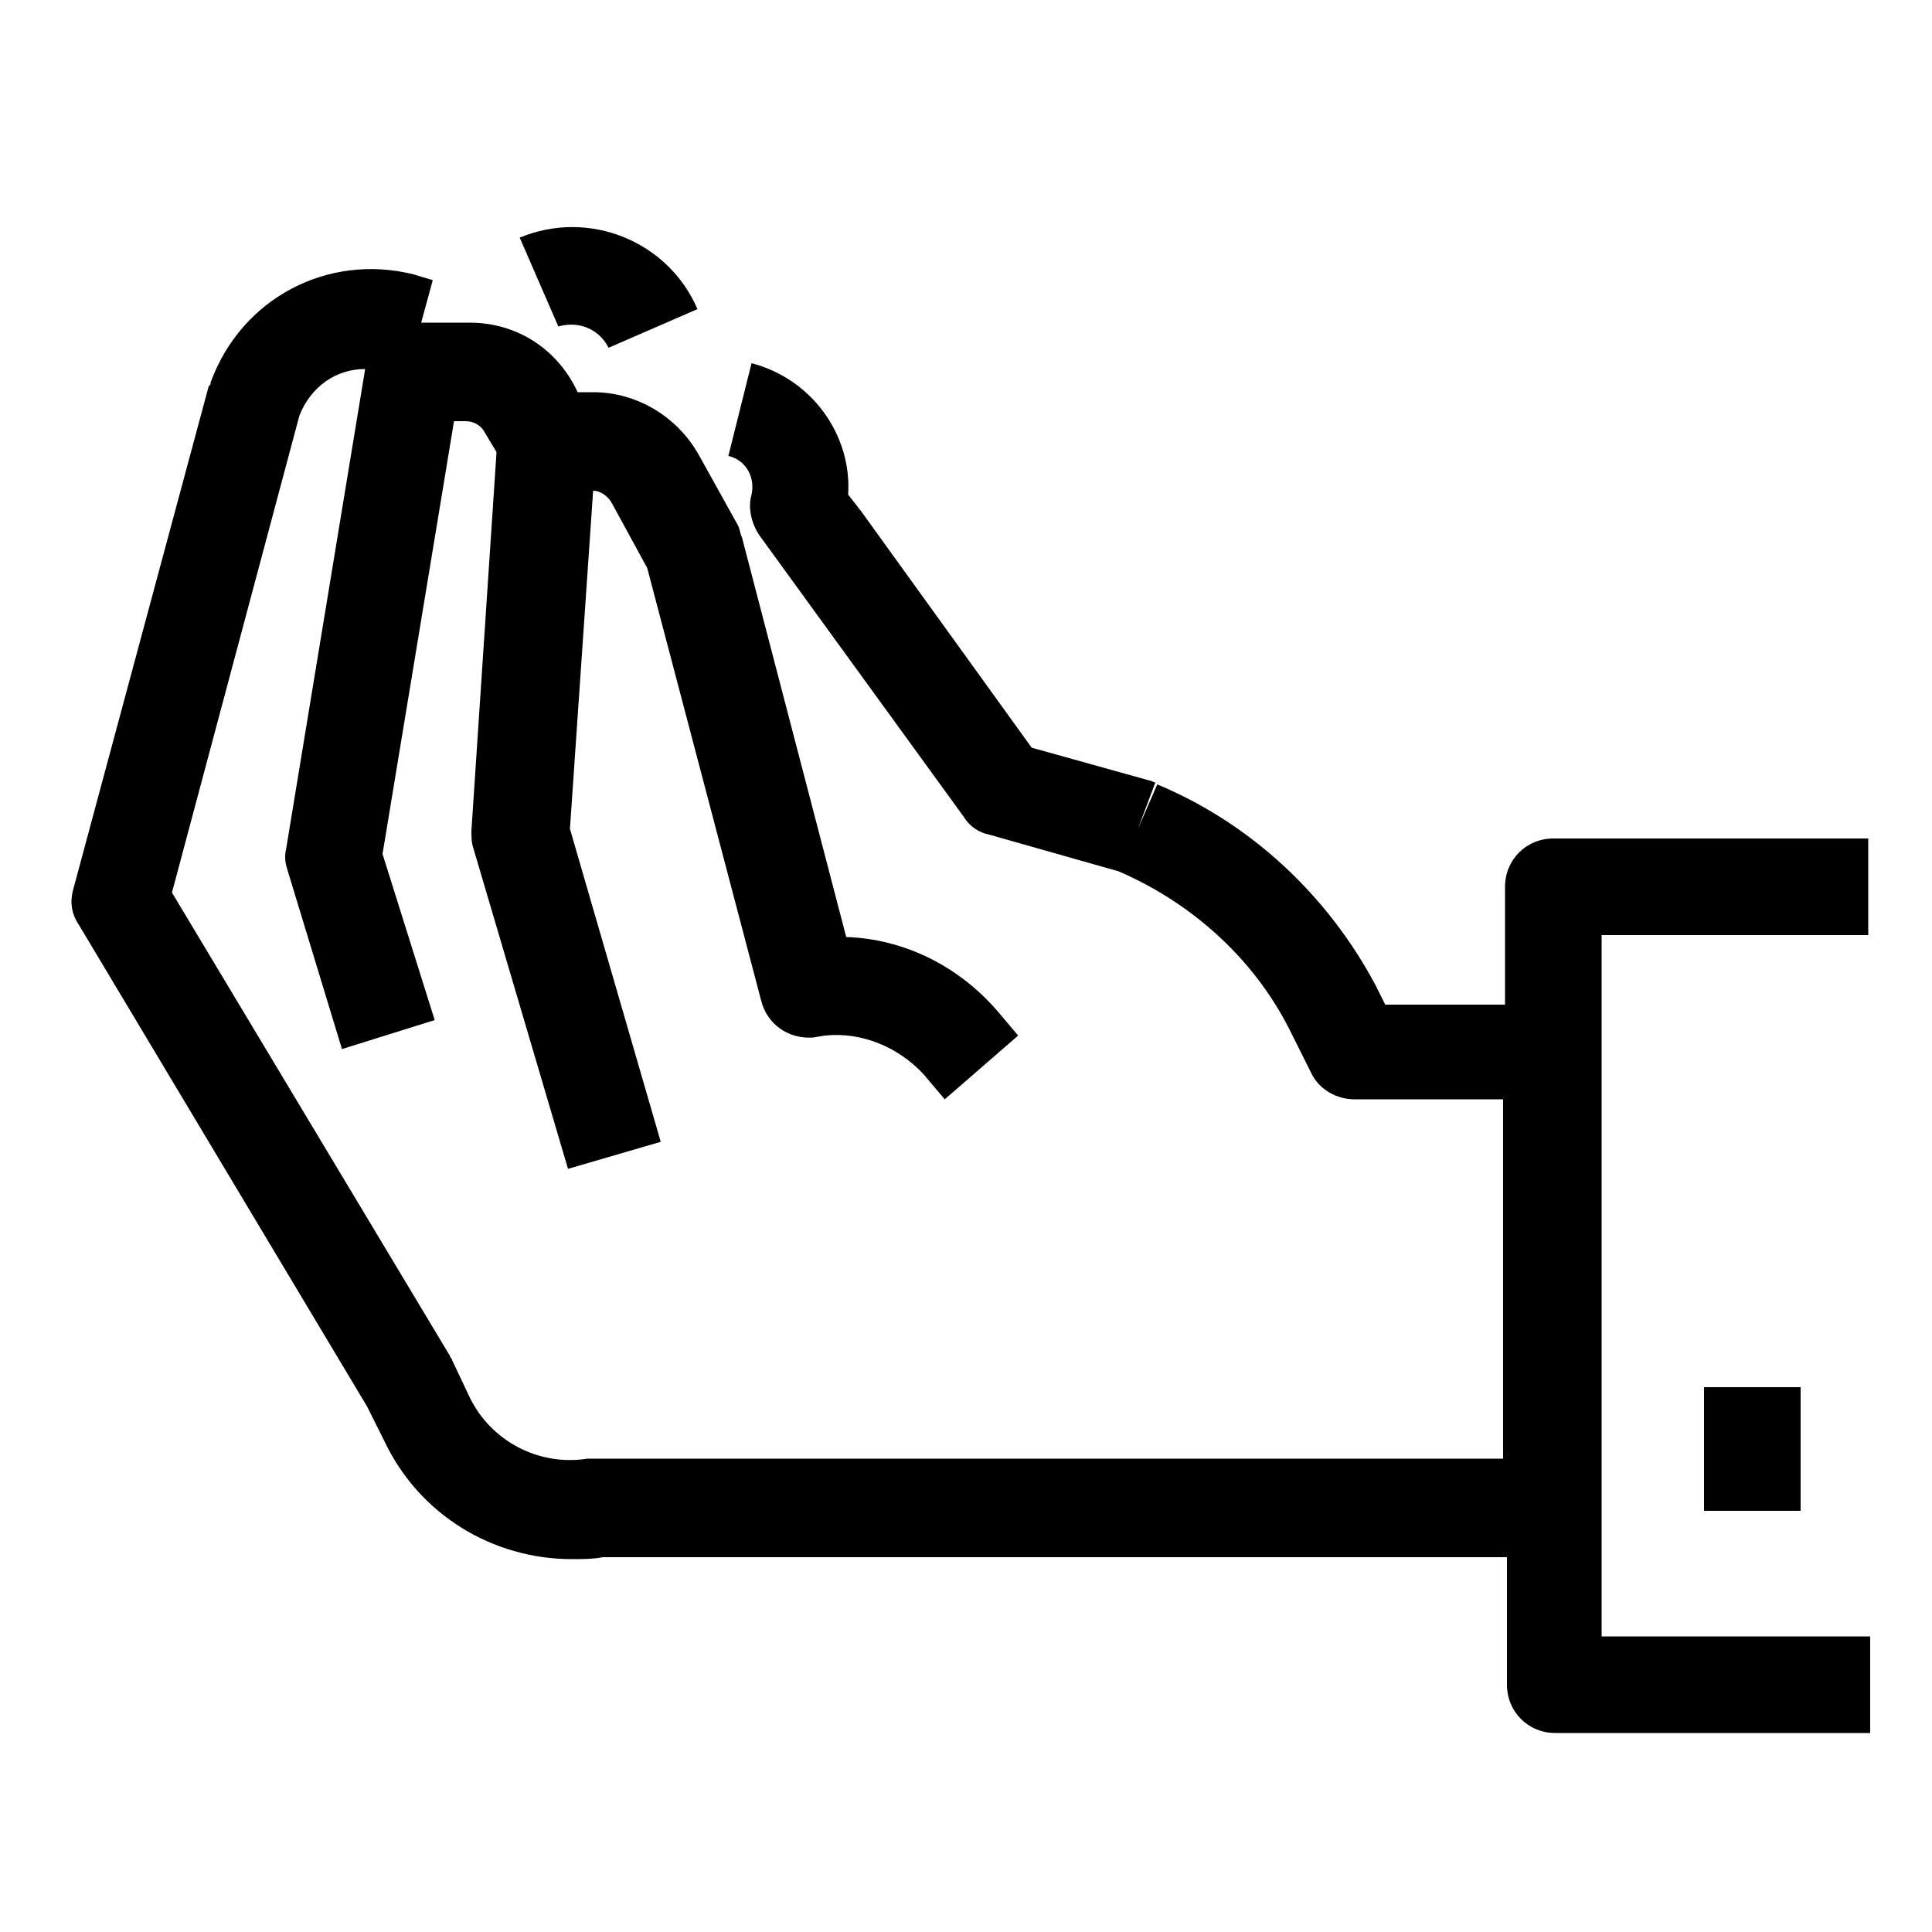 <?xml version="1.0" encoding="utf-8"?>
<!-- Generator: Adobe Illustrator 19.0.0, SVG Export Plug-In . SVG Version: 6.00 Build 0)  -->
<svg version="1.1" id="Layer_1" xmlns="http://www.w3.org/2000/svg" xmlns:xlink="http://www.w3.org/1999/xlink" x="0px" y="0px"
	 viewBox="0 0 100 100" style="enable-background:new 0 0 100 100;" xml:space="preserve">
<g>
	<path d="M31.5,18l4.6-2c-1.5-3.5-5.6-5.2-9.2-3.7l2,4.6C29.9,16.6,31,17,31.5,18z"/>
	<path d="M96.7,43.4H80.4c-1.4,0-2.5,1.1-2.5,2.5V52h-6.2l-0.5-1c-2.5-4.7-6.5-8.4-11.3-10.4l-1,2.3l0.9-2.4c-0.1,0-0.2-0.1-0.3-0.1
		l-6.1-1.7l-8.8-12.2l-0.7-0.9c0.2-3.1-1.9-6-5-6.8l-1.2,4.8c0.9,0.2,1.4,1.1,1.2,2c-0.2,0.7,0,1.5,0.4,2.1l10.6,14.6
		c0.3,0.5,0.8,0.8,1.3,0.9l6.7,1.9c3.7,1.6,6.9,4.4,8.8,8.1l1.2,2.4c0.4,0.8,1.3,1.3,2.2,1.3h7.7v18.6l-47,0c-0.1,0-0.3,0-0.4,0
		c-2.5,0.4-5-0.9-6.1-3.2l-0.9-1.9c0-0.1-0.1-0.1-0.1-0.2L8.9,46.2l6.6-24.7c0.6-1.5,1.9-2.4,3.4-2.4L14.8,44
		c-0.1,0.4,0,0.8,0.1,1.1l2.8,9.2l4.8-1.5l-2.7-8.6l3.7-22.4h0.6c0.4,0,0.8,0.2,1,0.6l0.6,1L24.4,43c0,0.3,0,0.6,0.1,0.9l4.9,16.6
		l4.8-1.4l-4.7-16.2l1.2-17.5c0.4,0,0.8,0.3,1,0.7l1.8,3.3l5.9,22.4c0.3,1.2,1.4,2,2.7,1.9l0.6-0.1c1.9-0.2,3.8,0.6,5.1,2l1.1,1.3
		l3.8-3.3l-1.1-1.3c-2-2.3-4.8-3.7-7.8-3.8l-5.4-20.7c-0.1-0.2-0.1-0.4-0.2-0.6l-2-3.6c-1.1-2-3.2-3.3-5.5-3.3h-0.8l-0.2-0.4
		c-1.1-2-3.1-3.2-5.4-3.2h-2.5l0.6-2.2l-1-0.3c-4.4-1.1-8.9,1.2-10.5,5.6c0,0.1,0,0.1-0.1,0.2L3.8,46c-0.2,0.7-0.1,1.3,0.3,1.9
		L19,72.8l0.9,1.8c1.8,3.8,5.6,6.1,9.7,6.1c0.5,0,1.1,0,1.6-0.1l46.8,0v6.6c0,1.4,1.1,2.5,2.5,2.5h16.3v-5H82.9V48.4h13.8V43.4z"/>
	<rect x="88.2" y="71.8" width="5" height="6.4"/>
</g>
</svg>
